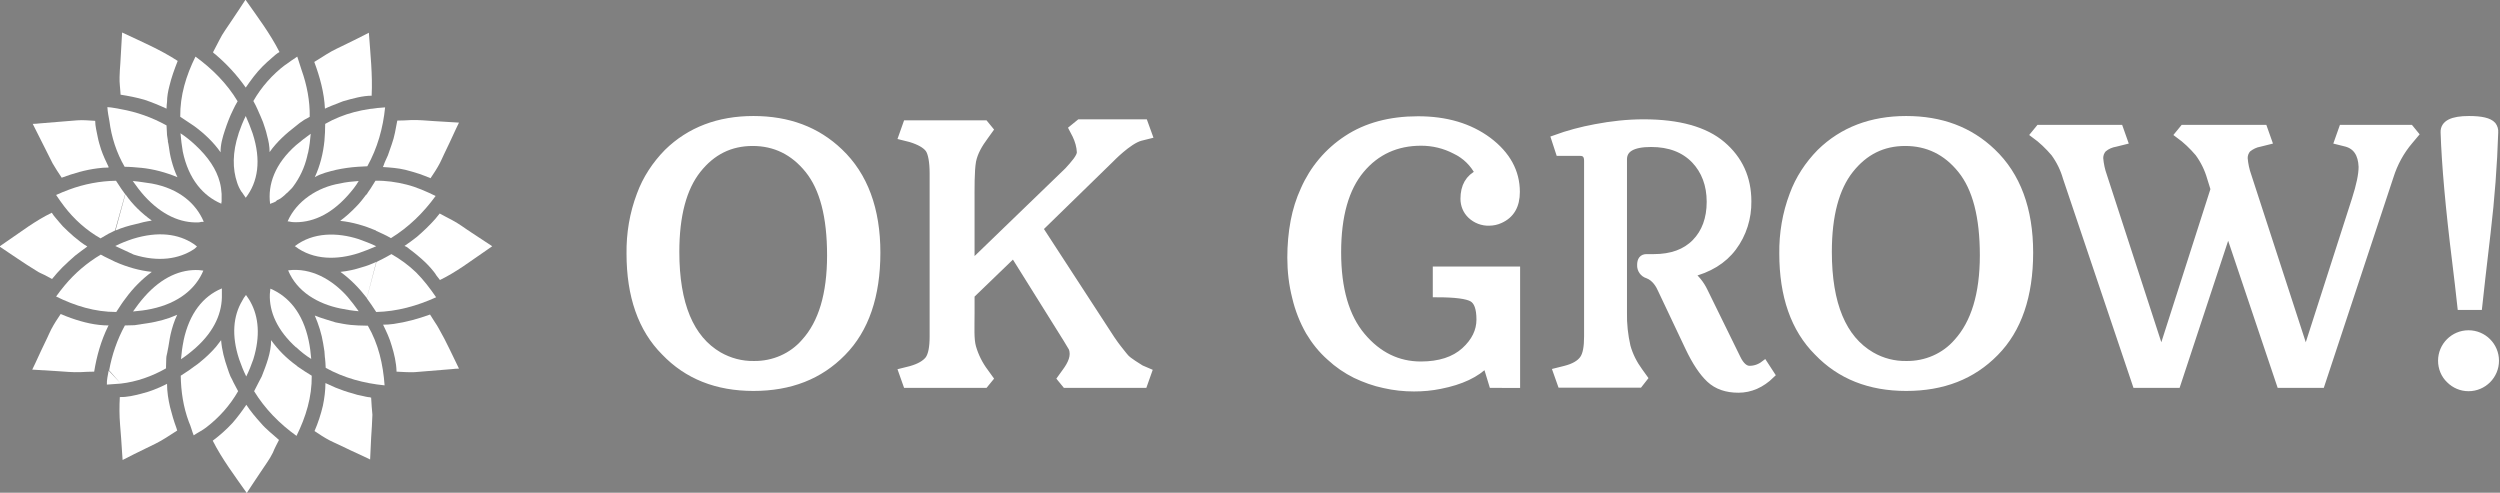 <?xml version="1.0" encoding="utf-8"?>
<!-- Generator: Adobe Illustrator 21.1.0, SVG Export Plug-In . SVG Version: 6.00 Build 0)  -->
<svg version="1.1" id="Layer_1" xmlns="http://www.w3.org/2000/svg" xmlns:xlink="http://www.w3.org/1999/xlink" x="0px" y="0px"
	 viewBox="0 0 984.8 194.1" style="enable-background:new 0 0 984.8 194.1;" xml:space="preserve">
<rect x="0" y="0" width="984.8" height="194.1" fill="#808080" stroke="none"/>
<style type="text/css">
	.st0{fill:#FFFFFF;stroke:#FFFFFF;stroke-width:3;stroke-miterlimit:10;}
	.st1{fill:#FFFFFF;}
	.st2{fill:none;}
</style>
<title>logo-black-illustrator</title>
<path class="st0" d="M248.3,99.9c-0.1-7.9,1.2-15.7,4-23.1c2.3-6.3,6-11.9,10.7-16.7c8.8-8.6,20.1-12.9,33.8-12.9
	s24.9,4.2,33.8,12.7c9.8,9.3,14.7,22.6,14.7,39.6s-4.5,30.2-13.5,39.3c-9,9.2-20.6,13.7-35,13.7s-26-4.6-34.9-13.9
	C252.8,129.5,248.3,116.5,248.3,99.9z M297,143.7c7.7,0.1,15.1-3.1,20.1-8.9c6.8-7.5,10.2-18.9,10.2-34.2s-2.9-26.5-8.8-33.8
	c-5.8-7.2-13.2-10.8-22-10.8c-8.9,0-16.1,3.6-21.8,10.8c-5.7,7.2-8.6,18-8.6,32.4c0,20.7,5.7,34.3,17,40.9
	C287.3,142.5,292.1,143.8,297,143.7z"/>
<path class="st0" d="M437.6,133.5c2.2,3.3,3.5,4.7,4.8,6.4s2.2,2.4,7,5.4l2.8,1.2l-1.7,4.8h-30.7l-1.8-2.2l1.8-2.5
	c2.3-3.1,3.9-6.4,2.6-9.6l-2.1-3.5l-21-33.6l-16.9,16.3v7.2c0,5.6-0.3,10.2,0.6,13.4c1,3.5,2.7,6.9,4.9,9.8l1.8,2.5l-1.8,2.2h-30.7
	l-1.7-4.8l3.2-0.8c3.6-1,5.9-2.4,7.2-4.1c1.2-1.7,1.8-4.7,1.8-9V68.2l0,0c0-4.3-0.6-8-1.8-9.6s-3.6-3-7.2-4.1l-3.2-0.8l1.7-4.8h30.7
	l1.8,2.2l-1.8,2.5c-2.3,3.1-4.2,6.3-4.9,9.8c-0.7,3.8-0.6,11-0.6,16.6v24.4l38.3-37c2.4-2.6,5-5.5,5-7.4c-0.1-2.4-0.8-4.7-1.8-6.8
	l-1.3-2.5l2.7-2.2h25.4l1.7,4.7l-3.2,0.8c-4.8,1.3-11.8,8.6-11.8,8.6l0,0L409.3,90L437.6,133.5L437.6,133.5z"/>
<path class="st0" d="M515.8,130.6c-2.4-4.2-4.2-8.8-5.3-13.5c-1.3-5.1-1.9-10.3-1.9-15.6c0-4.8,0.4-9.7,1.3-14.4
	c0.8-4.2,2.1-8.4,3.9-12.3c3.6-8.2,9.4-15.1,16.9-20c7.6-5,16.9-7.5,27.9-7.5c11,0,20.2,2.7,27.6,8.2c7.3,5.5,11,12.2,11,20.1
	c0,5.4-2.1,9-6.4,10.9c-1.3,0.6-2.8,0.9-4.2,0.9c-2.6,0.1-5.2-0.9-7.1-2.7c-1.8-1.7-2.7-4-2.7-6.4c0-4.8,1.9-8.2,5.8-10
	c-2-4-5.3-7.2-9.3-9.1c-4.2-2.2-8.8-3.3-13.5-3.3c-9.7,0-17.7,3.6-23.8,10.9c-6.1,7.3-9.2,18.1-9.2,32.6c0,14.5,3.2,25.5,9.6,33.1
	c6.4,7.6,14.2,11.4,23.3,11.4c7.4,0,13.2-1.9,17.3-5.6s6.1-7.9,6.1-12.4c0-4.5-1-7.3-3.1-8.5c-2.1-1.2-6.8-1.8-14.1-1.8v-9.1h31.4
	v44.8H588l-2.5-8.2c-3.9,4.1-10,7-18.2,8.6c-3.4,0.7-6.8,1-10.3,1c-3.9,0-7.8-0.4-11.7-1.3c-3.9-0.8-7.7-2.2-11.3-3.9
	c-3.6-1.8-7-4.1-10-6.9C520.7,137.7,518,134.3,515.8,130.6z"/>
<path class="st0" d="M702.4,99.9c-0.1-7.9,1.2-15.7,4-23.1c2.3-6.3,6-11.9,10.7-16.7c8.8-8.6,20.1-12.9,33.8-12.9
	s24.9,4.2,33.8,12.7c9.8,9.3,14.7,22.6,14.7,39.6s-4.5,30.2-13.5,39.3c-9,9.2-20.6,13.7-35,13.7s-26-4.6-34.9-13.9
	C706.9,129.5,702.4,116.5,702.4,99.9z M751,143.7c7.7,0.1,15.1-3.1,20.1-8.9c6.8-7.5,10.3-18.9,10.3-34.2s-2.9-26.5-8.8-33.8
	c-5.8-7.2-13.2-10.8-22.1-10.8c-8.9,0-16.1,3.6-21.8,10.8c-5.7,7.2-8.6,18-8.6,32.4c0,20.7,5.7,34.3,17,40.9
	C741.4,142.6,746.2,143.8,751,143.7z"/>
<path class="st0" d="M961.9,142.1c0-5.8,4.7-10.5,10.5-10.5s10.5,4.7,10.5,10.5c0,5.8-4.7,10.5-10.5,10.5c-2.8,0-5.4-1.1-7.4-3.1
	C963,147.6,961.9,144.9,961.9,142.1z M969.5,120.6c-0.6-5.7-1.3-11.4-2-17.2c-2.7-21.7-4.2-38.8-4.6-51.3c-0.1-3.3,3.1-4.9,9.7-4.9
	c4.8,0,7.9,0.7,9.2,2.2c0.6,0.8,0.9,1.8,0.8,2.7c-0.4,12.8-1.4,26-3,39.6s-2.7,23.2-3.3,28.9H969.5z"/>
<path class="st0" d="M697.6,147.6c-3.8,3.7-8.1,5.6-12.8,5.6s-8.4-1.3-11.2-3.9c-2.8-2.6-5.6-6.8-8.3-12.5l-10.7-22.6
	c-0.8-1.9-2.5-4.9-5.5-6c-1.7-0.5-2.8-2.1-2.7-3.8c0-1.9,0.7-2.8,2.2-2.8c0.1,0,1.4,0,2.9,0s-1.7,0,0,0c7,0,12.5-2,16.4-6
	s5.9-9.4,5.9-16.1c0-6.7-2.1-12.3-6.2-16.6c-4.2-4.3-9.9-6.5-17.2-6.5c-7.3,0-11,2.1-11,6.4v60.2c-0.1,4.6,0.4,9.1,1.4,13.5
	c1,3.6,2.7,6.9,4.9,9.9l1.8,2.5l-1.8,2.3H615l-1.7-4.8l3.2-0.8c3.6-0.9,5.9-2.3,7.2-4.1s1.8-4.8,1.8-9V63.3c0-2.2-1-3.4-3.1-3.4
	h-8.1l-1.7-5.2c5.2-1.9,10.5-3.3,15.9-4.3c6.3-1.2,12.6-1.9,19-1.9c13.8,0,24.1,2.9,30.8,8.6c6.7,5.7,10.1,13.1,10.1,22.2
	c0.1,6.5-1.9,12.9-5.8,18.1c-3.8,5.1-9.5,8.6-17,10.4c2.4,1.8,4.3,4.2,5.6,6.9l13,26.5c1.4,2.9,3.1,4.4,5,4.4c2.1,0,4.1-0.7,5.8-2
	L697.6,147.6z"/>
<path class="st0" d="M828.5,58.5c-1,1-1.5,2.4-1.5,3.8c0.2,2.4,0.7,4.8,1.5,7l22.9,70.4l20.9-65.2l-1.4-4.5c-1-3.5-2.6-6.8-4.8-9.8
	c-2.3-2.7-4.9-5.2-7.8-7.3l1.8-2.2h31.6l1.7,4.8l-3.2,0.8c-1.8,0.3-3.4,1.1-4.8,2.2c-1,1-1.5,2.4-1.5,3.8c0.2,2.4,0.7,4.8,1.5,7
	l22.9,70.4l19.6-61c1.8-5.6,2.7-9.9,2.7-13c-0.2-5.1-2.3-8.3-6.3-9.4l-3.2-0.8l1.7-4.8h26.6l1.8,2.2l-2.1,2.5
	c-3.5,4.1-6.1,8.9-7.7,14l-27.1,81.9h-16l-20.6-61.2l-20.2,61.2h-16L814.1,70c-1-3.5-2.6-6.8-4.8-9.8c-2.3-2.7-4.9-5.2-7.8-7.3
	l1.8-2.2h31.6l1.7,4.8l-3.2,0.8C831.6,56.6,829.9,57.3,828.5,58.5z"/>
<path class="st1" d="M47.5,37.3c3.2,0.5,6.3,1.1,9.4,2c3,1,5.9,2.2,8.7,3.5c0-0.9,0.1-1.8,0.2-2.7l0,0c0-2,0.4-4.2,0.9-6.1l0,0
	c0.8-3.4,2-6.7,3.3-10c-6.9-4.5-14.5-7.7-21.9-11.2c-0.2,4.1-0.5,8.2-0.7,12.2c-0.1,1.8-0.3,3.5-0.3,5.3C47,32.7,47.4,35,47.5,37.3z
	"/>
<path class="st1" d="M22.4,67.1l1.9,2.9c4.6-1.7,9.3-3.1,14.2-3.7c1.4-0.2,2.8-0.3,4.3-0.3l-0.1-0.2h0.1c-1.1-2.3-2.2-4.6-3-7
	c-0.5-1.6-1-3.2-1.3-4.8c-0.4-2.1-1-4.3-1-6.4c-2.3-0.1-4.7-0.4-7.1-0.2c-1.2,0.1-2.5,0.2-3.7,0.3c-3.7,0.3-7.3,0.6-11,0.9
	c-0.9,0.1-1.9,0.2-2.8,0.2c2.6,5.2,5.2,10.4,7.8,15.5C21.2,65.2,21.8,66.1,22.4,67.1z"/>
<path class="st1" d="M78.2,87.6c0.4,0,0.7-0.1,1.1-0.2v-0.1l0,0v0.1c0,0,0.4,0,0.5,0h0.2h0.2v-0.2c-3-7-9.6-12.9-20.4-14.9l0,0
	c-2.3-0.3-5-0.8-7.5-1c1.4,2,2.9,4,4.5,5.8H57h-0.2C63.8,84.8,71.2,87.9,78.2,87.6"/>
<path class="st1" d="M47.6,43c-1.8-0.3-3.4-0.7-5.3-0.8c0.1,1.9,0.5,3.8,0.8,5.5l0,0c0.8,6.3,2.8,12.5,6,18c2.1,0,4.2,0.2,6.4,0.4
	c0,0,0,0,0.1,0l0,0c4.9,0.5,9.7,1.8,14.3,3.7c-1-2.1-1.7-4.2-2.3-6.4c-0.3-1-0.5-2.1-0.7-3.1c-0.3-1.6-0.4-3.2-0.8-4.7l0,0l0,0l0,0
	c0,0,0-0.1,0-0.1l0,0l0.1,0.3c0-0.1,0-0.1,0-0.2c0,0.1,0,0.1,0,0.2l0-0.1c0-0.1,0,0.1,0,0.1l0,0l0,0l-0.4-2.6l0,0l0,0
	c0-1.3-0.2-2.6-0.2-3.8C59.8,46.2,53.8,44.1,47.6,43L47.6,43L47.6,43 M48.6,48.8"/>
<path class="st1" d="M17.5,108.3l3,1.6c1.3-1.6,2.7-3.2,4.1-4.6l0,0c1.6-1.6,3.3-3.1,5-4.6c1.6-1.3,3.2-2.4,4.8-3.6
	c-1.9-1.1-3.6-2.5-5.3-3.9c-1.5-1.3-2.9-2.6-4.3-4l0,0c-1-1.1-2-2.3-3-3.5l0,0c-0.5-0.6-1-1.2-1.4-1.9c-3.3,1.6-6.2,3.4-9.2,5.4
	c-3,2.1-6.1,4.2-9.1,6.3c-0.8,0.5-1.5,1.1-2.3,1.6c4.9,3.2,9.6,6.6,14.6,9.6C15.4,107.4,16.5,107.8,17.5,108.3z"/>
<path class="st1" d="M45.5,90.8c2.5-1.1,5.2-1.9,7.9-2.5c2.1-0.6,4.3-1.1,6.4-1.4c-4-2.9-7.6-6.3-10.4-10.4l0,0l0,0 M49.3,76.5
	L49.3,76.5L49.3,76.5C49.3,76.5,49.3,76.5,49.3,76.5L49.3,76.5l-1.5-2.1c-0.7-1.1-1.4-2.1-2.1-3.2c-6.3,0.1-12.6,1.3-18.5,3.5
	c-1.7,0.6-3.5,1.4-5.1,2.1c1.1,1.6,2.1,3.1,3.2,4.5c3.9,5.1,8.7,9.4,14.3,12.6l3.1-1.8c0.9-0.4,1.8-0.9,2.6-1.3"/>
<path class="st1" d="M42.8,128.2c-5,0-10-1.2-14.8-2.9c-1.4-0.5-2.7-1-4.1-1.6c-1.3,1.9-2.6,3.9-3.7,6c-0.5,1.1-1.1,2.2-1.6,3.4
	c-1.6,3.3-3.2,6.7-4.7,10c-0.4,0.8-0.8,1.7-1.2,2.5c3.3,0.2,6.6,0.4,9.9,0.6c3,0.2,6,0.5,9,0.4c1.8-0.1,3.7-0.2,5.5-0.2
	c1-6.2,2.7-12.2,5.5-17.9"/>
<path class="st1" d="M25.5,112.4c-1.2,1.4-2.3,2.9-3.4,4.4c7.5,3.7,15.3,6.1,23.7,6.1c0.7-1.1,1.4-2.2,2.1-3.2l0,0
	c0.5-0.8,1.1-1.5,1.6-2.2h-0.1l0,0c0,0,0,0,0.1,0l0,0l0,0l0,0l0,0c2.9-4,6.4-7.5,10.3-10.4c-4.9-0.5-9.7-1.9-14.3-3.9l0,0l0,0l0,0
	c-1.9-1-3.9-1.8-5.8-2.9C34.3,103.5,29.5,107.6,25.5,112.4z"/>
<path d="M52.3,99.8"/>
<path class="st1" d="M45.4,96.9l7.3,3.4c9.6,3,17.8,1.8,23.8-2.2c0.4-0.3,0.8-0.7,1.1-1c-0.4-0.3-0.9-0.7-1.3-1c-6-4-14-5.1-24-2
	l0,0l0,0l0,0l0,0C49.9,94.9,47.6,95.8,45.4,96.9"/>
<path class="st1" d="M69.5,168.6c-1-2.7-1.8-5.4-2.5-8.2l0,0c-0.7-3-1.2-6.1-1.2-9.2l-0.2,0.1l0,0c-0.3,0.1-0.2,0.1-0.4,0.2l0,0
	c-3,1.5-6.3,2.8-9.6,3.6c-2.7,0.7-5.6,1.4-8.4,1.3c-0.2,3.7-0.2,7.2,0.1,10.9c0.3,3.7,0.6,7.4,0.8,11.1c0.1,0.9,0.1,1.9,0.2,2.8
	c2.9-1.5,5.9-3,8.8-4.4c2.7-1.3,5.5-2.6,8-4.2c1.6-1,3.1-2,4.7-3C69.7,169.2,69.6,168.9,69.5,168.6z"/>
<path class="st1" d="M42.8,146L42.8,146L42.8,146c-0.3,1.8-0.8,3.7-0.7,5.5c0.9-0.1,1.9-0.1,2.8-0.2c1.6-0.1,1.7-0.1,2.7-0.2
	 M47.6,151.1c6.2-0.7,12.4-2.9,17.8-6l0-0.1l0,0l0,0c0,0,0-0.3,0-0.5l0,0c0-1.1,0.1-2.2,0.1-3.4l0,0c0-0.9,0.4-1.9,0.5-2.8l0,0l0,0
	c0.5-2.2,0.7-4.4,1.2-6.6c0.6-2.6,1.4-5.2,2.6-7.7c-1,0.4-2,0.8-3,1.2c-3.7,1.3-7.4,2-11.2,2.5l0,0l0,0l0,0c0,0,0,0.1,0,0
	c0,0,0,0,0,0s0,0.1-0.1,0.3l0.1-0.1c0,0,0-0.1,0.1-0.2l0,0l0,0l-0.1,0.3l0.1-0.3c-0.8,0.1-0.1,0-2.7,0.4c-0.1,0-0.3,0-0.4,0
	c0.4,0,0,0,0.4,0c-1.3,0-2.6,0.1-3.8,0.1c-3,5.5-5.1,11.5-6.2,17.7"/>
<path class="st1" d="M80.1,106.6L80.1,106.6L80.1,106.6L80.1,106.6C80.1,106.5,80.1,106.5,80.1,106.6c-0.6-0.1-1.1-0.1-1.7-0.2l0,0
	c-7.1-0.4-14.6,2.7-21.5,10.5l0,0l0,0c-1.6,1.8-3.1,3.8-4.5,5.8c2.4-0.2,4.9-0.5,7.2-1l0,0l0,0C70.5,119.4,77.2,113.6,80.1,106.6z"
	/>
<path class="st1" d="M146.2,156.6c-0.2,0-0.4,0-0.5-0.1h0.2c-1.1,0-2.4-0.4-3.4-0.6c-1.2-0.2-2.4-0.5-3.5-0.9
	c-2.3-0.6-4.6-1.4-6.8-2.3c-1.4-0.6-2.7-1.2-4-1.8c0,2.9-0.4,6-1,8.9l0,0c-0.8,3.4-1.9,6.8-3.3,10c1.9,1.3,3.9,2.6,6,3.7
	c1.1,0.5,2.2,1.1,3.4,1.6c3.3,1.6,6.7,3.2,10,4.7c0.8,0.4,1.7,0.8,2.5,1.2c0.1-2.8,0.3-5.7,0.4-8.5c0.2-3,0.4-6.1,0.5-9.1
	C146.5,161.1,146.3,158.9,146.2,156.6z"/>
<path class="st1" d="M171.3,126.9l-1.9-3c-4.7,1.7-9.4,3-14.3,3.7c-1.4,0.2-2.8,0.3-4.2,0.3c1.3,2.7,2.6,5.4,3.4,8.3l0,0
	c1,3.2,1.8,6.7,1.9,10l0,0c0,0.1,0,0.1,0,0.2c2.3,0.1,4.7,0.3,7.1,0.2c1.2-0.1,2.5-0.2,3.7-0.3c3.7-0.3,7.3-0.6,11-0.9
	c0.9-0.1,1.9-0.2,2.8-0.2c-2.6-5.2-4.9-10.5-7.8-15.5C172.5,128.7,171.9,127.8,171.3,126.9z"/>
<line class="st2" x1="144.3" y1="145.3" x2="144.3" y2="145.3"/>
<path d="M145.1,145.5"/>
<path d="M149.6,146.1"/>
<path d="M145.2,145.4"/>
<polyline points="145.1,145.5 145.1,145.4 145.1,145.4 145.1,145.4 145.1,145.4 "/>
<path class="st1" d="M171.9,108.5c0.5,0.6,0.9,1.2,1.4,1.8c3.3-1.6,6.2-3.4,9.2-5.4c3-2.1,6.1-4.2,9.1-6.3c0.8-0.5,1.5-1.1,2.3-1.6
	c-2.7-1.8-5.5-3.6-8.2-5.4c-2.5-1.6-4.9-3.5-7.6-4.9c-1.6-0.8-3.2-1.7-4.9-2.6c-0.6,0.7-1.1,1.4-1.7,2.1l0,0c-2.3,2.6-4.8,5-7.4,7.2
	c-1.6,1.2-3.1,2.4-4.8,3.5h0.1h0c1,0.3,1.9,1.3,2.8,1.9c0.9,0.7,1.8,1.4,2.6,2.1c1.7,1.4,3.4,3,4.9,4.7
	C170.4,106.5,171.3,107.4,171.9,108.5z"/>
<path class="st1" d="M141.3,122.6c-1.4-2-2.9-3.9-4.5-5.8l0,0l0,0c-5.9-6.6-14.2-11.5-23.3-10.3c3.5,8.5,11.8,13.2,20.5,15
	C136.4,122,138.9,122.4,141.3,122.6z"/>
<path class="st1" d="M151.1,65.2l-0.2,0.4v0.2l0,0l0,0c3,0.2,5.9,0.4,8.8,1.1c1.9,0.5,3.7,1,5.5,1.6c1.5,0.5,2.9,1.1,4.4,1.7
	c1.3-1.9,2.6-3.9,3.7-6c0.5-1.1,1.1-2.2,1.6-3.4c1.6-3.3,3.2-6.7,4.7-10c0.4-0.8,0.8-1.7,1.2-2.5c-3.3-0.2-6.6-0.4-9.9-0.6
	c-3-0.2-6-0.5-9-0.4c-1.8,0.1-3.6,0.2-5.4,0.2c-0.6,3.2-1.1,6.4-2.2,9.4l0,0c-0.5,1.5-1,2.9-1.5,4.3
	C152.2,62.6,151.5,63.9,151.1,65.2z"/>
<path class="st1" d="M148.1,90.9c2,0.9,4,1.8,5.9,2.9c7-4.3,12.8-10,17.6-16.6c-3.7-1.8-7.5-3.5-11.5-4.5c-4-1-8.1-1.6-12.2-1.5
	c-0.7,1.1-1.3,2.1-2,3.2l0,0c-0.6,0.8-1.1,1.6-1.6,2.4 M144.3,76.6c-1.2,1.6-2.5,3.3-3.9,4.7l0,0c-2,2.1-4.1,4-6.4,5.7
	c4.9,0.5,9.6,1.9,14.1,3.8"/>
<path class="st1" d="M148.2,97c-2.2-1.1-4.5-1.9-6.9-2.8c-8.4-2.7-18-2.8-25.2,2.8c0,0,0.1,0,0.1,0V97c7.3,5.6,16.8,5.4,25.1,2.7
	C143.6,98.9,146,98,148.2,97z"/>
<path class="st1" d="M135.1,39.9c3.8-1.1,7.8-2.2,11.3-2.2c0.4-8.3-0.5-16.5-1.1-24.8c-2.9,1.5-5.9,3-8.8,4.4
	c-2.6,1.3-5.4,2.5-7.9,4.1c-1.6,1-3.2,2-4.8,3c2.2,5.9,3.9,12.1,4.2,18.4l0,0c0.8-0.4,1.6-0.7,2.5-1.1
	C132,41.1,133.5,40.5,135.1,39.9"/>
<polygon points="113.6,87.2 113.6,87.2 113.6,87.2 113.6,87.2 113.6,87.2 "/>
<path class="st1" d="M113.3,87.2L113.3,87.2c0.7,0,1.4,0.3,2.2,0.3h-0.2c7.1,0.4,14.6-2.6,21.6-10.4l0,0l0,0l0,0
	c1.6-1.8,3.2-3.7,4.4-5.8c-2.5,0.2-5,0.4-7.5,1l0,0C125.3,73.7,116.8,79.1,113.3,87.2z"/>
<path class="st1" d="M84.7,21.3c4.6,3.9,8.6,8.2,12.1,13.2v-0.1v0.1l0,0c2-2.9,4.1-5.8,6.6-8.3c1.2-1.2,2.4-2.3,3.7-3.4
	c0.9-0.8,2-1.8,3-2.3c-3.7-7.3-8.7-13.9-13.4-20.6c-1.8,2.8-3.7,5.6-5.5,8.3c-1.6,2.5-3.5,4.9-4.8,7.6c-0.8,1.6-1.7,3.2-2.5,4.8
	C84.1,20.9,84.4,21.1,84.7,21.3z"/>
<path class="st1" d="M76.4,49.6c4,2.9,7.7,6.4,10.5,10.4c-0.1-2.9,0.8-6,1.7-8.7c0.9-2.7,1.9-5.4,3.2-8l0,0l0,0
	c0.6-1.2,1.1-2.3,1.8-3.4c-4.2-7-10-12.8-16.6-17.6c-3.7,7.5-6.1,15.3-6,23.7C72.7,47.1,74.6,48.4,76.4,49.6z M90.5,45.7 M90.7,45.7
	"/>
<polygon points="76.4,49.6 76.4,49.6 76.4,49.6 "/>
<path class="st1" d="M71.1,52.5c0.2,2.4,0.5,4.8,0.9,7.2l0,0c2.3,11,8.1,17.5,15.1,20.5h0.1l0,0c0,0,0,0,0,0.1s0-0.1,0-0.1
	c0-0.3,0-0.5,0.1-0.8v-2.5c0-0.2,0-0.3,0-0.5c-0.1-1.6-0.3-3.1-0.7-4.6c-1.3-5-4.5-9.9-9.7-14.7c0,0,0,0,0,0l0,0
	C75.1,55.4,73.2,53.9,71.1,52.5z"/>
<path class="st1" d="M117.1,22.3c-1.6,1.1-3.2,2.1-4.6,3.2c0,0,0,0.1,0,0.1l-0.1-0.1c-5.1,3.9-9.4,8.7-12.6,14.3
	c0.6,1.1,1.2,2.2,1.7,3.4l0,0c0.3,0.8,0.6,1.3,1.1,2.5l0,0c0.3,0.8,0.7,1.7,1,2.4c0.3,0.8,0.5,1.6,0.8,2.4c0.3,0.9,0.6,1.9,0.8,2.9
	c0.6,2.1,1,4.3,1,6.5c2.9-4.1,6.5-7.3,10.4-10.3l0,0l0,0l0,0l0,0l0,0l0,0l0,0l0,0c0.7-0.5,1.4-1.2,2.1-1.6c0,0,0,0,0,0
	c0.6-0.4,1.2-0.9,1.9-1.2c0.3-0.1,1.4-0.8,1.4-0.8l0,0l0,0l0,0c0.1-6.3-1.1-12.5-3.2-18.4"/>
<path class="st1" d="M99.5,52.5L99.5,52.5L99.5,52.5c-0.8-2.3-1.7-4.6-2.7-6.8c-1.1,2.2-2,4.5-2.8,6.8v0.1l0,0
	c-2.5,7.5-2.4,14-0.6,19.3c0.4,1.3,1,2.5,1.7,3.6l0.2,0.2l0.6,0.9c0.3,0.4,0.6,0.9,0.9,1.3C101.6,71.7,103,63.2,99.5,52.5z"/>
<path class="st1" d="M106.4,80.3L106.4,80.3L106.4,80.3L106.4,80.3c0.1,0,0.4-0.1,0.5-0.2l0.3-0.1l0.5-0.2l0.3-0.1l0.3-0.2l0.3-0.1
	l0,0L109,79l0.1-0.1l0.2-0.1l0.6-0.3l0,0l0.4-0.2l0.3-0.2l0.4-0.3l0.5-0.4l0.6-0.5l0.2-0.2l0.1-0.1l0.4-0.4l0.3-0.2l0.3-0.3l0.2-0.2
	l0.5-0.5l0.2-0.2l0.4-0.4l0.2-0.2l0.5-0.6c2.7-3.6,4.6-7.7,5.6-12c0.1-0.5,0.2-1,0.4-1.6l-0.1,0.1l0,0l0.1-0.1
	c0.5-2.4,0.8-4.8,1-7.3c-2,1.4-3.9,2.9-5.8,4.5v0.2v-0.2C108.3,64.5,105.4,72.7,106.4,80.3l0.1-0.1l0,0"/>
<path class="st1" d="M109.9,173.3c-2.1-1.9-5.3-4.4-7.1-6.6l0,0c-2.1-2.3-4.1-4.7-5.8-7.3v0.1v0l0,0c-1.7,2.5-3.4,4.8-5.4,7.1l0,0
	c-2.4,2.6-5,4.9-7.8,7c3.7,7.3,8.7,13.9,13.4,20.6c1.8-2.8,3.7-5.6,5.5-8.3c1.6-2.5,3.5-4.9,4.8-7.6
	C108.2,176.5,109.1,174.9,109.9,173.3C109.6,173,109.9,173.3,109.9,173.3z"/>
<path class="st1" d="M77.1,137c7.6-6.8,10.5-14.1,10.3-21.1c0-0.1,0-0.2,0-0.3v-0.3l0,0c0,0,0,0.5,0,0.5l0,0v-0.5l0,0
	c0,0,0-1.2,0-1.8v0.1c0,0-0.1,0.1-0.2,0.1l0,0l0,0c-7.1,3-12.6,9.6-14.9,20.5l0,0l0,0.1c-0.5,2.4-0.8,4.8-1,7.2
	C73.4,140.1,75.3,138.6,77.1,137"/>
<path class="st1" d="M102.2,150c-0.7,1.4-1.4,2.8-2.1,4.1c4.3,7,10,12.8,16.7,17.6c3.7-7.5,6.1-15.3,6-23.7
	c-1.9-1.1-3.6-2.3-5.4-3.5l0,0l0,0l0,0l0,0l0,0l0,0l0,0c-0.1-0.1-0.3-0.2-0.4-0.3c0.1,0-0.2-0.2-0.2-0.2l0,0l0,0c-4-2.9-7.1-6-10-10
	c0,4.9-1.9,9.7-3.7,14.3 M114.6,163.1c-0.2-0.2-0.3-0.3-0.5-0.5L114.6,163.1L114.6,163.1L114.6,163.1z"/>
<path class="st1" d="M98.7,119c-0.5-1-1.2-1.9-1.8-2.8c-0.6,0.7-1.1,1.5-1.5,2.3c-3.5,5.9-4.3,13.6-1.2,23l0,0v0
	c0.8,2.3,1.7,4.6,2.8,6.8c1.1-2.2,2-4.5,2.8-6.8v0l0,0C102.6,132.4,101.9,124.8,98.7,119z"/>
<path class="st1" d="M122.6,141.4c-0.2-2.4-0.5-4.9-1-7.2h0l0,0c-2.3-11-8-17.5-15.1-20.5l0,0l0,0v0.1c-0.1,0.7-0.1,1.3-0.2,2
	c-0.3,7,2.9,14.4,10.5,21.2v-0.4l0.1,0.4C118.6,138.6,120.5,140.1,122.6,141.4z"/>
<path class="st1" d="M81.2,168.4c5.1-3.9,9.4-8.7,12.6-14.3c-0.6-1.1-1.2-2.3-1.8-3.4l0,0c-0.3-0.8-0.8-1.6-1.2-2.4l0,0c0,0,0,0,0,0
	l0,0l0,0l0.1,0.1c0,0-0.1-0.1-0.1-0.1c-0.4-1-0.8-2-1.1-3l0,0c-1.3-3.7-2.3-7.4-2.6-11.3c-0.7,0.9-1.3,1.7-2,2.6l0,0
	c-1.8,2.1-3.8,4-6,5.8c-0.8,0.7-1.6,1.3-2.5,1.9l0,0c-0.7,0.5-1.5,1.1-2.2,1.6c0,0,0,0,0,0c-1,0.7-2.1,1.4-3.2,2.1
	c0.1,6.2,1,12.3,3.2,18.2h-0.1h0.1c0.8,1.7,1.2,3.6,1.9,5.3l0,0l-0.4-1.5l0,0l0.4,1.5l0,0C77.9,170.4,79.8,169.5,81.2,168.4"/>
<path class="st1" d="M144.5,117.5c1.3,1.8,2.5,3.5,3.7,5.4c8.2-0.2,16.1-2.4,23.6-5.8c-2.4-3.5-4.9-6.8-7.9-9.8
	c-2.9-2.8-6.2-5.2-9.7-7.2c-1.1,0.6-2.2,1.2-3.3,1.8c-0.9,0.4-1.7,0.9-2.6,1.3 M148.2,103.2c-1.8,0.8-3.8,1.6-5.7,2.1
	c-2.8,0.9-5.5,1.5-8.4,1.8c4,2.9,7.4,6.4,10.4,10.3l0,0"/>
<path class="st1" d="M127.8,138.4c0.1,0.9,0.1,1.8,0.2,2.7l0-0.4c0.1,1.3,0.3,2.9,0.3,4.2c7.2,4,15.1,6.1,23.2,6.9
	c-0.6-8.3-2.4-16.3-6.6-23.5c-1.3,0-2.5-0.1-3.8-0.1c-1-0.1-1.9-0.1-2.9-0.2 M138.2,128c-2-0.2-4-0.6-6-1c-2.8-0.9-5.5-1.6-8.2-2.7
	c1.5,3.5,2.7,7.2,3.3,11l0,0c0.2,1,0.3,2.1,0.5,3.1l0,0"/>
<path class="st1" d="M127.8,55.5c-0.5,4.9-1.7,9.8-3.8,14.3c2.5-1.5,5.6-2.2,8.4-2.9c2.8-0.6,5.6-1,8.5-1.2l0,0l0,0
	c1.3-0.1,2.6-0.1,3.8-0.2c4-7.2,6.2-15.1,7-23.2c-8.3,0.5-16.3,2.3-23.6,6.5C128.1,51,128,53.3,127.8,55.5z M138.2,65.8 M138.3,65.9
	"/>
</svg>
